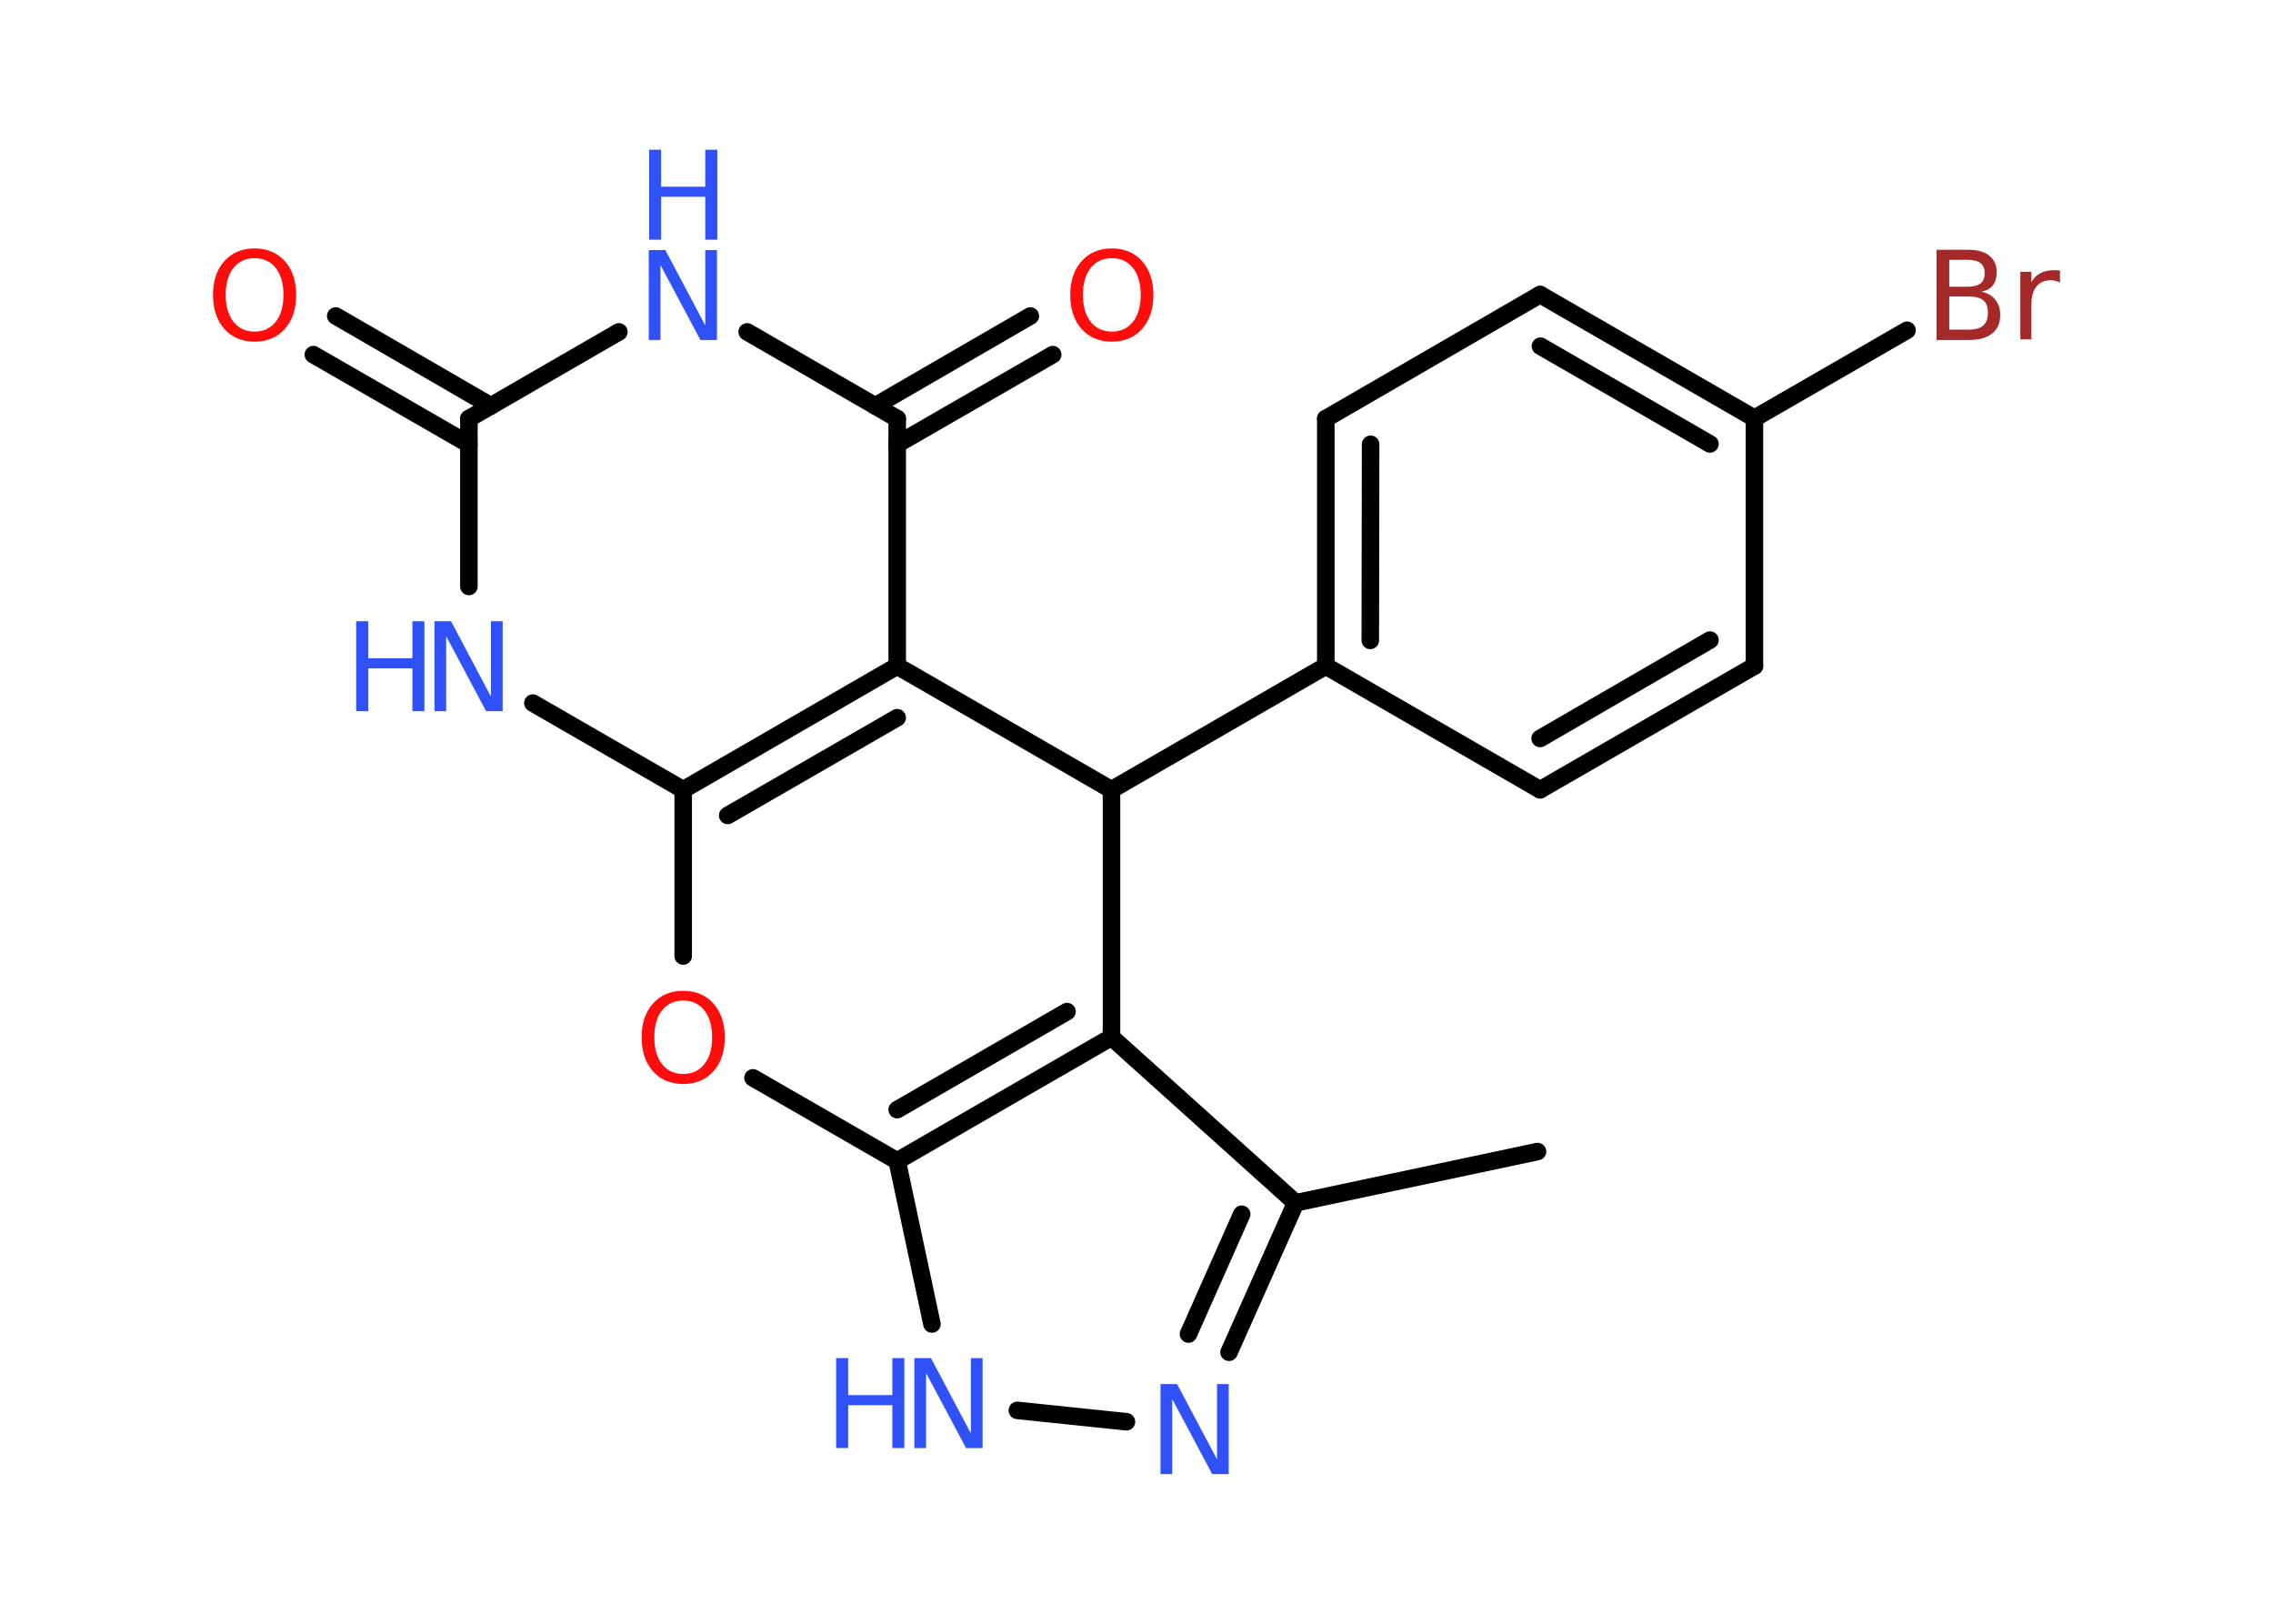 <?xml version='1.0' encoding='UTF-8'?>
<!DOCTYPE svg PUBLIC "-//W3C//DTD SVG 1.1//EN" "http://www.w3.org/Graphics/SVG/1.1/DTD/svg11.dtd">
<svg version='1.2' xmlns='http://www.w3.org/2000/svg' xmlns:xlink='http://www.w3.org/1999/xlink' width='70.0mm' height='50.0mm' viewBox='0 0 70.0 50.0'>
  <desc>Generated by the Chemistry Development Kit (http://github.com/cdk)</desc>
  <g stroke-linecap='round' stroke-linejoin='round' stroke='#000000' stroke-width='.54' fill='#3050F8'>
    <rect x='.0' y='.0' width='70.0' height='50.0' fill='#FFFFFF' stroke='none'/>
    <g id='mol1' class='mol'>
      <line id='mol1bnd1' class='bond' x1='47.35' y1='35.46' x2='39.9' y2='37.04'/>
      <g id='mol1bnd2' class='bond'>
        <line x1='37.85' y1='41.64' x2='39.9' y2='37.04'/>
        <line x1='36.6' y1='41.08' x2='38.24' y2='37.39'/>
      </g>
      <line id='mol1bnd3' class='bond' x1='34.69' y1='43.78' x2='31.33' y2='43.43'/>
      <line id='mol1bnd4' class='bond' x1='28.7' y1='40.77' x2='27.63' y2='35.75'/>
      <g id='mol1bnd5' class='bond'>
        <line x1='27.63' y1='35.75' x2='34.23' y2='31.94'/>
        <line x1='27.63' y1='34.17' x2='32.86' y2='31.15'/>
      </g>
      <line id='mol1bnd6' class='bond' x1='39.9' y1='37.04' x2='34.23' y2='31.94'/>
      <line id='mol1bnd7' class='bond' x1='34.23' y1='31.94' x2='34.23' y2='24.32'/>
      <line id='mol1bnd8' class='bond' x1='34.23' y1='24.32' x2='40.83' y2='20.51'/>
      <g id='mol1bnd9' class='bond'>
        <line x1='40.83' y1='12.89' x2='40.83' y2='20.51'/>
        <line x1='42.21' y1='13.68' x2='42.2' y2='19.72'/>
      </g>
      <line id='mol1bnd10' class='bond' x1='40.83' y1='12.89' x2='47.43' y2='9.07'/>
      <g id='mol1bnd11' class='bond'>
        <line x1='54.03' y1='12.88' x2='47.43' y2='9.07'/>
        <line x1='52.66' y1='13.67' x2='47.44' y2='10.66'/>
      </g>
      <line id='mol1bnd12' class='bond' x1='54.03' y1='12.88' x2='58.73' y2='10.17'/>
      <line id='mol1bnd13' class='bond' x1='54.03' y1='12.88' x2='54.03' y2='20.51'/>
      <g id='mol1bnd14' class='bond'>
        <line x1='47.43' y1='24.32' x2='54.03' y2='20.51'/>
        <line x1='47.43' y1='22.74' x2='52.66' y2='19.71'/>
      </g>
      <line id='mol1bnd15' class='bond' x1='40.83' y1='20.51' x2='47.43' y2='24.32'/>
      <line id='mol1bnd16' class='bond' x1='34.23' y1='24.32' x2='27.63' y2='20.51'/>
      <g id='mol1bnd17' class='bond'>
        <line x1='27.63' y1='20.51' x2='21.04' y2='24.32'/>
        <line x1='27.63' y1='22.1' x2='22.41' y2='25.11'/>
      </g>
      <line id='mol1bnd18' class='bond' x1='21.04' y1='24.32' x2='16.41' y2='21.65'/>
      <line id='mol1bnd19' class='bond' x1='14.44' y1='18.06' x2='14.44' y2='12.89'/>
      <g id='mol1bnd20' class='bond'>
        <line x1='14.44' y1='13.68' x2='9.65' y2='10.92'/>
        <line x1='15.12' y1='12.5' x2='10.34' y2='9.73'/>
      </g>
      <line id='mol1bnd21' class='bond' x1='14.44' y1='12.89' x2='19.06' y2='10.22'/>
      <line id='mol1bnd22' class='bond' x1='23.01' y1='10.22' x2='27.63' y2='12.89'/>
      <line id='mol1bnd23' class='bond' x1='27.63' y1='20.51' x2='27.63' y2='12.89'/>
      <g id='mol1bnd24' class='bond'>
        <line x1='26.95' y1='12.5' x2='31.73' y2='9.73'/>
        <line x1='27.63' y1='13.68' x2='32.42' y2='10.92'/>
      </g>
      <line id='mol1bnd25' class='bond' x1='21.04' y1='24.32' x2='21.04' y2='29.44'/>
      <line id='mol1bnd26' class='bond' x1='27.63' y1='35.75' x2='23.19' y2='33.19'/>
      <path id='mol1atm3' class='atom' d='M35.75 42.62h.5l1.23 2.32v-2.32h.36v2.77h-.51l-1.23 -2.31v2.31h-.36v-2.77z' stroke='none'/>
      <g id='mol1atm4' class='atom'>
        <path d='M28.17 41.82h.5l1.23 2.32v-2.32h.36v2.77h-.51l-1.23 -2.31v2.31h-.36v-2.77z' stroke='none'/>
        <path d='M25.75 41.82h.37v1.14h1.36v-1.14h.37v2.77h-.37v-1.32h-1.36v1.32h-.37v-2.77z' stroke='none'/>
      </g>
      <path id='mol1atm12' class='atom' d='M60.03 9.13v1.02h.6q.31 .0 .45 -.13q.14 -.13 .14 -.39q.0 -.26 -.14 -.38q-.14 -.12 -.45 -.12h-.6zM60.03 8.0v.83h.55q.27 .0 .41 -.1q.13 -.1 .13 -.32q.0 -.21 -.13 -.31q-.13 -.1 -.41 -.1h-.55zM59.65 7.69h.95q.43 .0 .66 .18q.23 .18 .23 .51q.0 .26 -.12 .41q-.12 .15 -.35 .19q.28 .06 .43 .25q.15 .19 .15 .47q.0 .37 -.25 .57q-.25 .2 -.72 .2h-.99v-2.77zM63.44 8.7q-.06 -.03 -.13 -.05q-.07 -.02 -.15 -.02q-.29 .0 -.44 .19q-.16 .19 -.16 .54v1.09h-.34v-2.08h.34v.32q.1 -.19 .28 -.28q.17 -.09 .42 -.09q.04 .0 .08 .0q.04 .0 .1 .01v.35z' stroke='none' fill='#A62929'/>
      <g id='mol1atm17' class='atom'>
        <path d='M13.39 19.13h.5l1.23 2.32v-2.32h.36v2.77h-.51l-1.23 -2.31v2.31h-.36v-2.77z' stroke='none'/>
        <path d='M10.97 19.13h.37v1.14h1.36v-1.14h.37v2.77h-.37v-1.32h-1.36v1.32h-.37v-2.77z' stroke='none'/>
      </g>
      <path id='mol1atm19' class='atom' d='M7.84 7.95q-.41 .0 -.65 .3q-.24 .3 -.24 .83q.0 .52 .24 .83q.24 .3 .65 .3q.41 .0 .65 -.3q.24 -.3 .24 -.83q.0 -.52 -.24 -.83q-.24 -.3 -.65 -.3zM7.84 7.65q.58 .0 .93 .39q.35 .39 .35 1.04q.0 .66 -.35 1.05q-.35 .39 -.93 .39q-.58 .0 -.93 -.39q-.35 -.39 -.35 -1.05q.0 -.65 .35 -1.04q.35 -.39 .93 -.39z' stroke='none' fill='#FF0D0D'/>
      <g id='mol1atm20' class='atom'>
        <path d='M19.99 7.7h.5l1.23 2.32v-2.32h.36v2.77h-.51l-1.23 -2.31v2.31h-.36v-2.77z' stroke='none'/>
        <path d='M19.99 4.61h.37v1.14h1.36v-1.14h.37v2.77h-.37v-1.32h-1.36v1.32h-.37v-2.77z' stroke='none'/>
      </g>
      <path id='mol1atm22' class='atom' d='M34.24 7.95q-.41 .0 -.65 .3q-.24 .3 -.24 .83q.0 .52 .24 .83q.24 .3 .65 .3q.41 .0 .65 -.3q.24 -.3 .24 -.83q.0 -.52 -.24 -.83q-.24 -.3 -.65 -.3zM34.24 7.65q.58 .0 .93 .39q.35 .39 .35 1.04q.0 .66 -.35 1.05q-.35 .39 -.93 .39q-.58 .0 -.93 -.39q-.35 -.39 -.35 -1.05q.0 -.65 .35 -1.04q.35 -.39 .93 -.39z' stroke='none' fill='#FF0D0D'/>
      <path id='mol1atm23' class='atom' d='M21.04 30.81q-.41 .0 -.65 .3q-.24 .3 -.24 .83q.0 .52 .24 .83q.24 .3 .65 .3q.41 .0 .65 -.3q.24 -.3 .24 -.83q.0 -.52 -.24 -.83q-.24 -.3 -.65 -.3zM21.04 30.51q.58 .0 .93 .39q.35 .39 .35 1.04q.0 .66 -.35 1.05q-.35 .39 -.93 .39q-.58 .0 -.93 -.39q-.35 -.39 -.35 -1.05q.0 -.65 .35 -1.04q.35 -.39 .93 -.39z' stroke='none' fill='#FF0D0D'/>
    </g>
  </g>
</svg>
